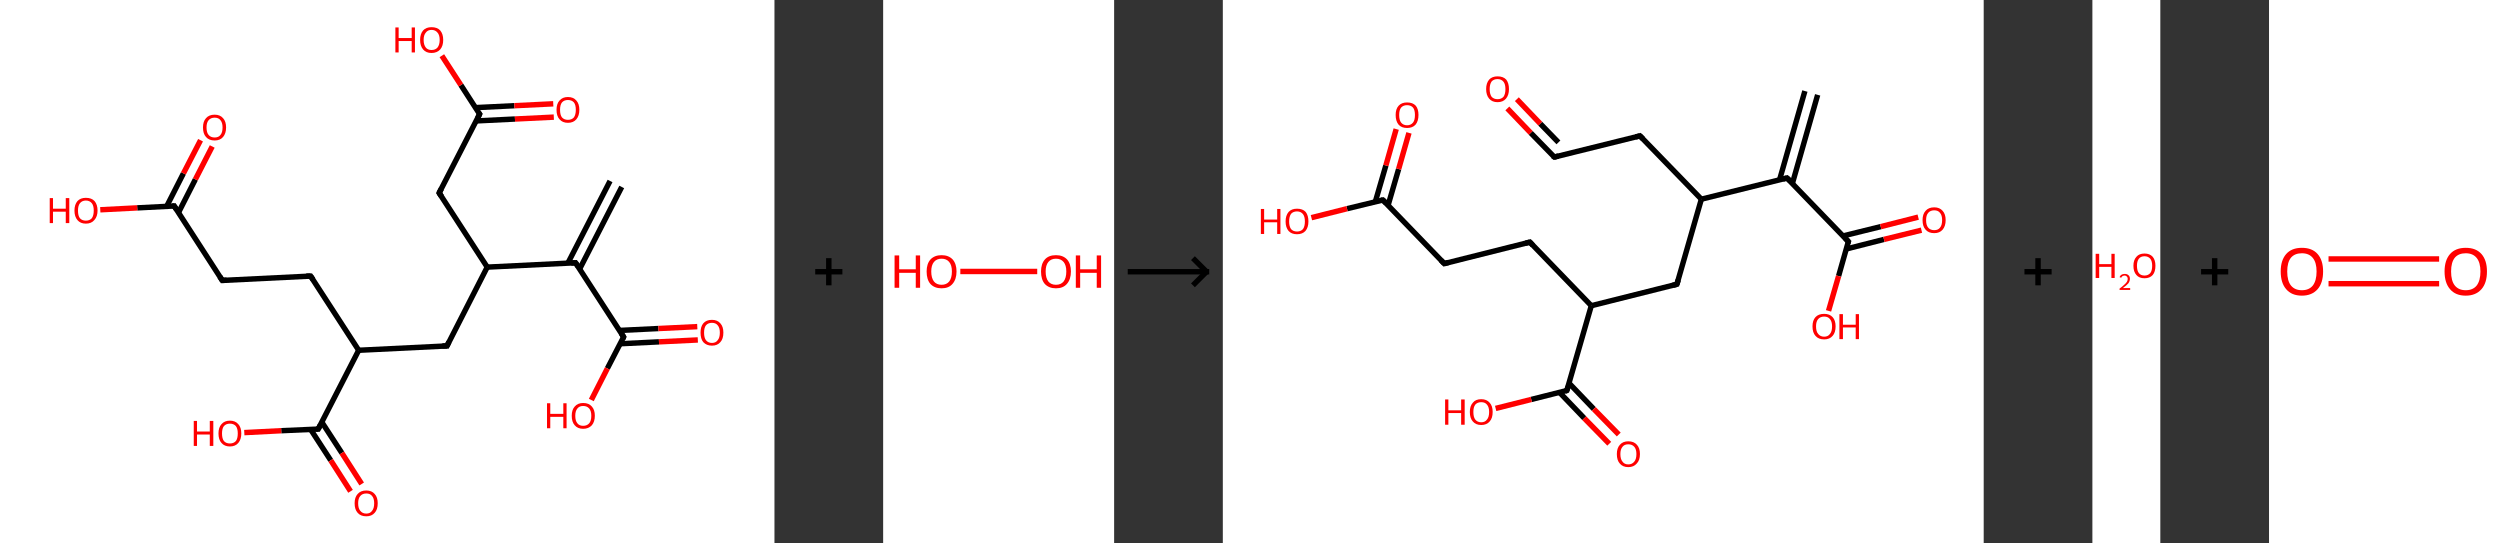 <?xml version='1.0' encoding='ASCII' standalone='yes'?>
<svg xmlns="http://www.w3.org/2000/svg" xmlns:xlink="http://www.w3.org/1999/xlink" version="1.1" width="920.0px" viewBox="0 0 920.0 200.0" height="200.0px">
  <rect x="0" y="0" width="920.0" height="200.0" fill="#333333" stroke="none"/>
  <g>
    <g transform="translate(0, 0) scale(1 1) "><!-- END OF HEADER -->
<rect style="opacity:1.0;fill:#FFFFFF;stroke:none" width="285.0" height="200.0" x="0.0" y="0.0"> </rect>
<path class="bond-0 atom-0 atom-1" d="M 228.8,68.8 L 213.3,99.0" style="fill:none;fill-rule:evenodd;stroke:#000000;stroke-width:2.0px;stroke-linecap:butt;stroke-linejoin:miter;stroke-opacity:1"/>
<path class="bond-0 atom-0 atom-1" d="M 224.5,66.6 L 209.0,96.8" style="fill:none;fill-rule:evenodd;stroke:#000000;stroke-width:2.0px;stroke-linecap:butt;stroke-linejoin:miter;stroke-opacity:1"/>
<path class="bond-1 atom-1 atom-2" d="M 211.8,96.7 L 229.5,124.0" style="fill:none;fill-rule:evenodd;stroke:#000000;stroke-width:2.0px;stroke-linecap:butt;stroke-linejoin:miter;stroke-opacity:1"/>
<path class="bond-2 atom-2 atom-3" d="M 228.2,126.5 L 242.5,125.8" style="fill:none;fill-rule:evenodd;stroke:#000000;stroke-width:2.0px;stroke-linecap:butt;stroke-linejoin:miter;stroke-opacity:1"/>
<path class="bond-2 atom-2 atom-3" d="M 242.5,125.8 L 256.8,125.1" style="fill:none;fill-rule:evenodd;stroke:#FF0000;stroke-width:2.0px;stroke-linecap:butt;stroke-linejoin:miter;stroke-opacity:1"/>
<path class="bond-2 atom-2 atom-3" d="M 227.9,121.6 L 242.3,120.9" style="fill:none;fill-rule:evenodd;stroke:#000000;stroke-width:2.0px;stroke-linecap:butt;stroke-linejoin:miter;stroke-opacity:1"/>
<path class="bond-2 atom-2 atom-3" d="M 242.3,120.9 L 256.6,120.2" style="fill:none;fill-rule:evenodd;stroke:#FF0000;stroke-width:2.0px;stroke-linecap:butt;stroke-linejoin:miter;stroke-opacity:1"/>
<path class="bond-3 atom-2 atom-4" d="M 229.5,124.0 L 223.5,135.6" style="fill:none;fill-rule:evenodd;stroke:#000000;stroke-width:2.0px;stroke-linecap:butt;stroke-linejoin:miter;stroke-opacity:1"/>
<path class="bond-3 atom-2 atom-4" d="M 223.5,135.6 L 217.6,147.2" style="fill:none;fill-rule:evenodd;stroke:#FF0000;stroke-width:2.0px;stroke-linecap:butt;stroke-linejoin:miter;stroke-opacity:1"/>
<path class="bond-4 atom-1 atom-5" d="M 211.8,96.7 L 179.3,98.3" style="fill:none;fill-rule:evenodd;stroke:#000000;stroke-width:2.0px;stroke-linecap:butt;stroke-linejoin:miter;stroke-opacity:1"/>
<path class="bond-5 atom-5 atom-6" d="M 179.3,98.3 L 161.6,71.0" style="fill:none;fill-rule:evenodd;stroke:#000000;stroke-width:2.0px;stroke-linecap:butt;stroke-linejoin:miter;stroke-opacity:1"/>
<path class="bond-6 atom-6 atom-7" d="M 161.6,71.0 L 176.5,42.0" style="fill:none;fill-rule:evenodd;stroke:#000000;stroke-width:2.0px;stroke-linecap:butt;stroke-linejoin:miter;stroke-opacity:1"/>
<path class="bond-7 atom-7 atom-8" d="M 175.2,44.5 L 189.5,43.8" style="fill:none;fill-rule:evenodd;stroke:#000000;stroke-width:2.0px;stroke-linecap:butt;stroke-linejoin:miter;stroke-opacity:1"/>
<path class="bond-7 atom-7 atom-8" d="M 189.5,43.8 L 203.8,43.1" style="fill:none;fill-rule:evenodd;stroke:#FF0000;stroke-width:2.0px;stroke-linecap:butt;stroke-linejoin:miter;stroke-opacity:1"/>
<path class="bond-7 atom-7 atom-8" d="M 175.0,39.6 L 189.3,38.9" style="fill:none;fill-rule:evenodd;stroke:#000000;stroke-width:2.0px;stroke-linecap:butt;stroke-linejoin:miter;stroke-opacity:1"/>
<path class="bond-7 atom-7 atom-8" d="M 189.3,38.9 L 203.6,38.2" style="fill:none;fill-rule:evenodd;stroke:#FF0000;stroke-width:2.0px;stroke-linecap:butt;stroke-linejoin:miter;stroke-opacity:1"/>
<path class="bond-8 atom-7 atom-9" d="M 176.5,42.0 L 169.6,31.3" style="fill:none;fill-rule:evenodd;stroke:#000000;stroke-width:2.0px;stroke-linecap:butt;stroke-linejoin:miter;stroke-opacity:1"/>
<path class="bond-8 atom-7 atom-9" d="M 169.6,31.3 L 162.6,20.5" style="fill:none;fill-rule:evenodd;stroke:#FF0000;stroke-width:2.0px;stroke-linecap:butt;stroke-linejoin:miter;stroke-opacity:1"/>
<path class="bond-9 atom-5 atom-10" d="M 179.3,98.3 L 164.5,127.3" style="fill:none;fill-rule:evenodd;stroke:#000000;stroke-width:2.0px;stroke-linecap:butt;stroke-linejoin:miter;stroke-opacity:1"/>
<path class="bond-10 atom-10 atom-11" d="M 164.5,127.3 L 132.0,128.9" style="fill:none;fill-rule:evenodd;stroke:#000000;stroke-width:2.0px;stroke-linecap:butt;stroke-linejoin:miter;stroke-opacity:1"/>
<path class="bond-11 atom-11 atom-12" d="M 132.0,128.9 L 114.3,101.6" style="fill:none;fill-rule:evenodd;stroke:#000000;stroke-width:2.0px;stroke-linecap:butt;stroke-linejoin:miter;stroke-opacity:1"/>
<path class="bond-12 atom-12 atom-13" d="M 114.3,101.6 L 81.8,103.2" style="fill:none;fill-rule:evenodd;stroke:#000000;stroke-width:2.0px;stroke-linecap:butt;stroke-linejoin:miter;stroke-opacity:1"/>
<path class="bond-13 atom-13 atom-14" d="M 81.8,103.2 L 64.1,75.8" style="fill:none;fill-rule:evenodd;stroke:#000000;stroke-width:2.0px;stroke-linecap:butt;stroke-linejoin:miter;stroke-opacity:1"/>
<path class="bond-14 atom-14 atom-15" d="M 65.7,78.2 L 71.9,66.0" style="fill:none;fill-rule:evenodd;stroke:#000000;stroke-width:2.0px;stroke-linecap:butt;stroke-linejoin:miter;stroke-opacity:1"/>
<path class="bond-14 atom-14 atom-15" d="M 71.9,66.0 L 78.1,53.9" style="fill:none;fill-rule:evenodd;stroke:#FF0000;stroke-width:2.0px;stroke-linecap:butt;stroke-linejoin:miter;stroke-opacity:1"/>
<path class="bond-14 atom-14 atom-15" d="M 61.3,76.0 L 67.5,63.8" style="fill:none;fill-rule:evenodd;stroke:#000000;stroke-width:2.0px;stroke-linecap:butt;stroke-linejoin:miter;stroke-opacity:1"/>
<path class="bond-14 atom-14 atom-15" d="M 67.5,63.8 L 73.8,51.6" style="fill:none;fill-rule:evenodd;stroke:#FF0000;stroke-width:2.0px;stroke-linecap:butt;stroke-linejoin:miter;stroke-opacity:1"/>
<path class="bond-15 atom-14 atom-16" d="M 64.1,75.8 L 50.5,76.5" style="fill:none;fill-rule:evenodd;stroke:#000000;stroke-width:2.0px;stroke-linecap:butt;stroke-linejoin:miter;stroke-opacity:1"/>
<path class="bond-15 atom-14 atom-16" d="M 50.5,76.5 L 36.9,77.2" style="fill:none;fill-rule:evenodd;stroke:#FF0000;stroke-width:2.0px;stroke-linecap:butt;stroke-linejoin:miter;stroke-opacity:1"/>
<path class="bond-16 atom-11 atom-17" d="M 132.0,128.9 L 117.1,157.9" style="fill:none;fill-rule:evenodd;stroke:#000000;stroke-width:2.0px;stroke-linecap:butt;stroke-linejoin:miter;stroke-opacity:1"/>
<path class="bond-17 atom-17 atom-18" d="M 114.3,158.0 L 121.7,169.4" style="fill:none;fill-rule:evenodd;stroke:#000000;stroke-width:2.0px;stroke-linecap:butt;stroke-linejoin:miter;stroke-opacity:1"/>
<path class="bond-17 atom-17 atom-18" d="M 121.7,169.4 L 129.0,180.8" style="fill:none;fill-rule:evenodd;stroke:#FF0000;stroke-width:2.0px;stroke-linecap:butt;stroke-linejoin:miter;stroke-opacity:1"/>
<path class="bond-17 atom-17 atom-18" d="M 118.4,155.3 L 125.8,166.7" style="fill:none;fill-rule:evenodd;stroke:#000000;stroke-width:2.0px;stroke-linecap:butt;stroke-linejoin:miter;stroke-opacity:1"/>
<path class="bond-17 atom-17 atom-18" d="M 125.8,166.7 L 133.1,178.1" style="fill:none;fill-rule:evenodd;stroke:#FF0000;stroke-width:2.0px;stroke-linecap:butt;stroke-linejoin:miter;stroke-opacity:1"/>
<path class="bond-18 atom-17 atom-19" d="M 117.1,157.9 L 103.5,158.5" style="fill:none;fill-rule:evenodd;stroke:#000000;stroke-width:2.0px;stroke-linecap:butt;stroke-linejoin:miter;stroke-opacity:1"/>
<path class="bond-18 atom-17 atom-19" d="M 103.5,158.5 L 89.9,159.2" style="fill:none;fill-rule:evenodd;stroke:#FF0000;stroke-width:2.0px;stroke-linecap:butt;stroke-linejoin:miter;stroke-opacity:1"/>
<path d="M 212.7,98.0 L 211.8,96.7 L 210.2,96.8" style="fill:none;stroke:#000000;stroke-width:2.0px;stroke-linecap:butt;stroke-linejoin:miter;stroke-opacity:1;"/>
<path d="M 228.6,122.6 L 229.5,124.0 L 229.2,124.6" style="fill:none;stroke:#000000;stroke-width:2.0px;stroke-linecap:butt;stroke-linejoin:miter;stroke-opacity:1;"/>
<path d="M 162.5,72.3 L 161.6,71.0 L 162.4,69.5" style="fill:none;stroke:#000000;stroke-width:2.0px;stroke-linecap:butt;stroke-linejoin:miter;stroke-opacity:1;"/>
<path d="M 175.8,43.4 L 176.5,42.0 L 176.1,41.5" style="fill:none;stroke:#000000;stroke-width:2.0px;stroke-linecap:butt;stroke-linejoin:miter;stroke-opacity:1;"/>
<path d="M 165.2,125.8 L 164.5,127.3 L 162.8,127.3" style="fill:none;stroke:#000000;stroke-width:2.0px;stroke-linecap:butt;stroke-linejoin:miter;stroke-opacity:1;"/>
<path d="M 115.2,102.9 L 114.3,101.6 L 112.7,101.6" style="fill:none;stroke:#000000;stroke-width:2.0px;stroke-linecap:butt;stroke-linejoin:miter;stroke-opacity:1;"/>
<path d="M 83.4,103.1 L 81.8,103.2 L 80.9,101.8" style="fill:none;stroke:#000000;stroke-width:2.0px;stroke-linecap:butt;stroke-linejoin:miter;stroke-opacity:1;"/>
<path d="M 65.0,77.2 L 64.1,75.8 L 63.4,75.9" style="fill:none;stroke:#000000;stroke-width:2.0px;stroke-linecap:butt;stroke-linejoin:miter;stroke-opacity:1;"/>
<path d="M 117.9,156.4 L 117.1,157.9 L 116.4,157.9" style="fill:none;stroke:#000000;stroke-width:2.0px;stroke-linecap:butt;stroke-linejoin:miter;stroke-opacity:1;"/>
<path class="atom-3" d="M 257.8 122.4 Q 257.8 120.2, 258.8 119.0 Q 259.9 117.7, 262.0 117.7 Q 264.0 117.7, 265.1 119.0 Q 266.2 120.2, 266.2 122.4 Q 266.2 124.7, 265.1 125.9 Q 264.0 127.2, 262.0 127.2 Q 260.0 127.2, 258.8 125.9 Q 257.8 124.7, 257.8 122.4 M 262.0 126.2 Q 263.4 126.2, 264.1 125.2 Q 264.9 124.3, 264.9 122.4 Q 264.9 120.6, 264.1 119.7 Q 263.4 118.8, 262.0 118.8 Q 260.6 118.8, 259.8 119.7 Q 259.1 120.6, 259.1 122.4 Q 259.1 124.3, 259.8 125.2 Q 260.6 126.2, 262.0 126.2 " fill="#FF0000"/>
<path class="atom-4" d="M 201.3 148.4 L 202.5 148.4 L 202.5 152.3 L 207.3 152.3 L 207.3 148.4 L 208.5 148.4 L 208.5 157.6 L 207.3 157.6 L 207.3 153.4 L 202.5 153.4 L 202.5 157.6 L 201.3 157.6 L 201.3 148.4 " fill="#FF0000"/>
<path class="atom-4" d="M 210.4 153.0 Q 210.4 150.8, 211.5 149.6 Q 212.6 148.3, 214.6 148.3 Q 216.7 148.3, 217.8 149.6 Q 218.9 150.8, 218.9 153.0 Q 218.9 155.2, 217.8 156.5 Q 216.6 157.8, 214.6 157.8 Q 212.6 157.8, 211.5 156.5 Q 210.4 155.3, 210.4 153.0 M 214.6 156.7 Q 216.0 156.7, 216.8 155.8 Q 217.6 154.9, 217.6 153.0 Q 217.6 151.2, 216.8 150.3 Q 216.0 149.4, 214.6 149.4 Q 213.2 149.4, 212.5 150.3 Q 211.7 151.2, 211.7 153.0 Q 211.7 154.9, 212.5 155.8 Q 213.2 156.7, 214.6 156.7 " fill="#FF0000"/>
<path class="atom-8" d="M 204.8 40.4 Q 204.8 38.2, 205.9 37.0 Q 207.0 35.7, 209.0 35.7 Q 211.0 35.7, 212.1 37.0 Q 213.2 38.2, 213.2 40.4 Q 213.2 42.6, 212.1 43.9 Q 211.0 45.2, 209.0 45.2 Q 207.0 45.2, 205.9 43.9 Q 204.8 42.7, 204.8 40.4 M 209.0 44.1 Q 210.4 44.1, 211.2 43.2 Q 211.9 42.2, 211.9 40.4 Q 211.9 38.6, 211.2 37.7 Q 210.4 36.8, 209.0 36.8 Q 207.6 36.8, 206.8 37.7 Q 206.1 38.6, 206.1 40.4 Q 206.1 42.3, 206.8 43.2 Q 207.6 44.1, 209.0 44.1 " fill="#FF0000"/>
<path class="atom-9" d="M 145.5 10.1 L 146.7 10.1 L 146.7 14.0 L 151.5 14.0 L 151.5 10.1 L 152.7 10.1 L 152.7 19.3 L 151.5 19.3 L 151.5 15.1 L 146.7 15.1 L 146.7 19.3 L 145.5 19.3 L 145.5 10.1 " fill="#FF0000"/>
<path class="atom-9" d="M 154.6 14.7 Q 154.6 12.5, 155.7 11.2 Q 156.8 10.0, 158.8 10.0 Q 160.9 10.0, 162.0 11.2 Q 163.1 12.5, 163.1 14.7 Q 163.1 16.9, 162.0 18.2 Q 160.8 19.5, 158.8 19.5 Q 156.8 19.5, 155.7 18.2 Q 154.6 16.9, 154.6 14.7 M 158.8 18.4 Q 160.2 18.4, 161.0 17.5 Q 161.8 16.5, 161.8 14.7 Q 161.8 12.9, 161.0 12.0 Q 160.2 11.0, 158.8 11.0 Q 157.4 11.0, 156.7 12.0 Q 155.9 12.9, 155.9 14.7 Q 155.9 16.5, 156.7 17.5 Q 157.4 18.4, 158.8 18.4 " fill="#FF0000"/>
<path class="atom-15" d="M 74.7 46.9 Q 74.7 44.7, 75.8 43.5 Q 76.9 42.2, 79.0 42.2 Q 81.0 42.2, 82.1 43.5 Q 83.2 44.7, 83.2 46.9 Q 83.2 49.1, 82.1 50.4 Q 81.0 51.7, 79.0 51.7 Q 76.9 51.7, 75.8 50.4 Q 74.7 49.2, 74.7 46.9 M 79.0 50.6 Q 80.4 50.6, 81.1 49.7 Q 81.9 48.8, 81.9 46.9 Q 81.9 45.1, 81.1 44.2 Q 80.4 43.3, 79.0 43.3 Q 77.6 43.3, 76.8 44.2 Q 76.0 45.1, 76.0 46.9 Q 76.0 48.8, 76.8 49.7 Q 77.6 50.6, 79.0 50.6 " fill="#FF0000"/>
<path class="atom-16" d="M 18.3 72.9 L 19.5 72.9 L 19.5 76.8 L 24.2 76.8 L 24.2 72.9 L 25.5 72.9 L 25.5 82.1 L 24.2 82.1 L 24.2 77.9 L 19.5 77.9 L 19.5 82.1 L 18.3 82.1 L 18.3 72.9 " fill="#FF0000"/>
<path class="atom-16" d="M 27.4 77.5 Q 27.4 75.3, 28.5 74.0 Q 29.6 72.8, 31.6 72.8 Q 33.7 72.8, 34.8 74.0 Q 35.9 75.3, 35.9 77.5 Q 35.9 79.7, 34.7 81.0 Q 33.6 82.3, 31.6 82.3 Q 29.6 82.3, 28.5 81.0 Q 27.4 79.7, 27.4 77.5 M 31.6 81.2 Q 33.0 81.2, 33.8 80.3 Q 34.5 79.3, 34.5 77.5 Q 34.5 75.7, 33.8 74.8 Q 33.0 73.8, 31.6 73.8 Q 30.2 73.8, 29.4 74.8 Q 28.7 75.7, 28.7 77.5 Q 28.7 79.4, 29.4 80.3 Q 30.2 81.2, 31.6 81.2 " fill="#FF0000"/>
<path class="atom-18" d="M 130.5 185.2 Q 130.5 183.0, 131.6 181.8 Q 132.7 180.5, 134.8 180.5 Q 136.8 180.5, 137.9 181.8 Q 139.0 183.0, 139.0 185.2 Q 139.0 187.5, 137.9 188.7 Q 136.8 190.0, 134.8 190.0 Q 132.7 190.0, 131.6 188.7 Q 130.5 187.5, 130.5 185.2 M 134.8 189.0 Q 136.2 189.0, 136.9 188.0 Q 137.7 187.1, 137.7 185.2 Q 137.7 183.4, 136.9 182.5 Q 136.2 181.6, 134.8 181.6 Q 133.4 181.6, 132.6 182.5 Q 131.8 183.4, 131.8 185.2 Q 131.8 187.1, 132.6 188.0 Q 133.4 189.0, 134.8 189.0 " fill="#FF0000"/>
<path class="atom-19" d="M 71.3 154.9 L 72.5 154.9 L 72.5 158.8 L 77.2 158.8 L 77.2 154.9 L 78.5 154.9 L 78.5 164.1 L 77.2 164.1 L 77.2 159.9 L 72.5 159.9 L 72.5 164.1 L 71.3 164.1 L 71.3 154.9 " fill="#FF0000"/>
<path class="atom-19" d="M 80.4 159.5 Q 80.4 157.3, 81.5 156.1 Q 82.6 154.8, 84.6 154.8 Q 86.6 154.8, 87.7 156.1 Q 88.8 157.3, 88.8 159.5 Q 88.8 161.7, 87.7 163.0 Q 86.6 164.3, 84.6 164.3 Q 82.6 164.3, 81.5 163.0 Q 80.4 161.8, 80.4 159.5 M 84.6 163.2 Q 86.0 163.2, 86.8 162.3 Q 87.5 161.4, 87.5 159.5 Q 87.5 157.7, 86.8 156.8 Q 86.0 155.9, 84.6 155.9 Q 83.2 155.9, 82.4 156.8 Q 81.7 157.7, 81.7 159.5 Q 81.7 161.4, 82.4 162.3 Q 83.2 163.2, 84.6 163.2 " fill="#FF0000"/>
</g>
    <g transform="translate(285.0, 0) scale(1 1) "><line x1="15" y1="100" x2="25" y2="100" style="stroke:rgb(0,0,0);stroke-width:2"/>
  <line x1="20" y1="95" x2="20" y2="105" style="stroke:rgb(0,0,0);stroke-width:2"/>
</g>
    <g transform="translate(325.0, 0) scale(1 1) "><!-- END OF HEADER -->
<rect style="opacity:1.0;fill:#FFFFFF;stroke:none" width="85.0" height="200.0" x="0.0" y="0.0"> </rect>
<path class="bond-0 atom-0 atom-1" d="M 28.4,99.9 L 56.7,99.9" style="fill:none;fill-rule:evenodd;stroke:#FF0000;stroke-width:2.0px;stroke-linecap:butt;stroke-linejoin:miter;stroke-opacity:1"/>
<path class="atom-0" d="M 4.2 94.0 L 5.9 94.0 L 5.9 99.1 L 12.0 99.1 L 12.0 94.0 L 13.6 94.0 L 13.6 105.9 L 12.0 105.9 L 12.0 100.4 L 5.9 100.4 L 5.9 105.9 L 4.2 105.9 L 4.2 94.0 " fill="#FF0000"/>
<path class="atom-0" d="M 16.0 99.9 Q 16.0 97.1, 17.4 95.5 Q 18.9 93.9, 21.5 93.9 Q 24.1 93.9, 25.6 95.5 Q 27.0 97.1, 27.0 99.9 Q 27.0 102.8, 25.5 104.5 Q 24.1 106.1, 21.5 106.1 Q 18.9 106.1, 17.4 104.5 Q 16.0 102.9, 16.0 99.9 M 21.5 104.8 Q 23.3 104.8, 24.3 103.6 Q 25.3 102.3, 25.3 99.9 Q 25.3 97.6, 24.3 96.4 Q 23.3 95.2, 21.5 95.2 Q 19.7 95.2, 18.7 96.4 Q 17.7 97.6, 17.7 99.9 Q 17.7 102.3, 18.7 103.6 Q 19.7 104.8, 21.5 104.8 " fill="#FF0000"/>
<path class="atom-1" d="M 58.1 99.9 Q 58.1 97.1, 59.5 95.5 Q 60.9 93.9, 63.6 93.9 Q 66.2 93.9, 67.7 95.5 Q 69.1 97.1, 69.1 99.9 Q 69.1 102.8, 67.6 104.5 Q 66.2 106.1, 63.6 106.1 Q 61.0 106.1, 59.5 104.5 Q 58.1 102.9, 58.1 99.9 M 63.6 104.8 Q 65.4 104.8, 66.4 103.6 Q 67.4 102.3, 67.4 99.9 Q 67.4 97.6, 66.4 96.4 Q 65.4 95.2, 63.6 95.2 Q 61.8 95.2, 60.8 96.4 Q 59.8 97.6, 59.8 99.9 Q 59.8 102.3, 60.8 103.6 Q 61.8 104.8, 63.6 104.8 " fill="#FF0000"/>
<path class="atom-1" d="M 70.9 94.0 L 72.5 94.0 L 72.5 99.1 L 78.6 99.1 L 78.6 94.0 L 80.2 94.0 L 80.2 105.9 L 78.6 105.9 L 78.6 100.4 L 72.5 100.4 L 72.5 105.9 L 70.9 105.9 L 70.9 94.0 " fill="#FF0000"/>
</g>
    <g transform="translate(410.0, 0) scale(1 1) "><line x1="5" y1="100" x2="35" y2="100" style="stroke:rgb(0,0,0);stroke-width:2"/>
  <line x1="34" y1="100" x2="29" y2="95" style="stroke:rgb(0,0,0);stroke-width:2"/>
  <line x1="34" y1="100" x2="29" y2="105" style="stroke:rgb(0,0,0);stroke-width:2"/>
</g>
    <g transform="translate(450.0, 0) scale(1 1) "><!-- END OF HEADER -->
<rect style="opacity:1.0;fill:#FFFFFF;stroke:none" width="280.0" height="200.0" x="0.0" y="0.0"> </rect>
<path class="bond-0 atom-0 atom-1" d="M 218.9,34.9 L 209.6,67.5" style="fill:none;fill-rule:evenodd;stroke:#000000;stroke-width:2.0px;stroke-linecap:butt;stroke-linejoin:miter;stroke-opacity:1"/>
<path class="bond-0 atom-0 atom-1" d="M 214.2,33.5 L 204.9,66.1" style="fill:none;fill-rule:evenodd;stroke:#000000;stroke-width:2.0px;stroke-linecap:butt;stroke-linejoin:miter;stroke-opacity:1"/>
<path class="bond-1 atom-1 atom-2" d="M 207.6,65.5 L 230.2,88.9" style="fill:none;fill-rule:evenodd;stroke:#000000;stroke-width:2.0px;stroke-linecap:butt;stroke-linejoin:miter;stroke-opacity:1"/>
<path class="bond-2 atom-2 atom-3" d="M 229.5,91.6 L 243.3,88.1" style="fill:none;fill-rule:evenodd;stroke:#000000;stroke-width:2.0px;stroke-linecap:butt;stroke-linejoin:miter;stroke-opacity:1"/>
<path class="bond-2 atom-2 atom-3" d="M 243.3,88.1 L 257.1,84.7" style="fill:none;fill-rule:evenodd;stroke:#FF0000;stroke-width:2.0px;stroke-linecap:butt;stroke-linejoin:miter;stroke-opacity:1"/>
<path class="bond-2 atom-2 atom-3" d="M 228.3,86.8 L 242.1,83.4" style="fill:none;fill-rule:evenodd;stroke:#000000;stroke-width:2.0px;stroke-linecap:butt;stroke-linejoin:miter;stroke-opacity:1"/>
<path class="bond-2 atom-2 atom-3" d="M 242.1,83.4 L 255.9,79.9" style="fill:none;fill-rule:evenodd;stroke:#FF0000;stroke-width:2.0px;stroke-linecap:butt;stroke-linejoin:miter;stroke-opacity:1"/>
<path class="bond-3 atom-2 atom-4" d="M 230.2,88.9 L 226.6,101.6" style="fill:none;fill-rule:evenodd;stroke:#000000;stroke-width:2.0px;stroke-linecap:butt;stroke-linejoin:miter;stroke-opacity:1"/>
<path class="bond-3 atom-2 atom-4" d="M 226.6,101.6 L 222.9,114.4" style="fill:none;fill-rule:evenodd;stroke:#FF0000;stroke-width:2.0px;stroke-linecap:butt;stroke-linejoin:miter;stroke-opacity:1"/>
<path class="bond-4 atom-1 atom-5" d="M 207.6,65.5 L 176.1,73.3" style="fill:none;fill-rule:evenodd;stroke:#000000;stroke-width:2.0px;stroke-linecap:butt;stroke-linejoin:miter;stroke-opacity:1"/>
<path class="bond-5 atom-5 atom-6" d="M 176.1,73.3 L 153.5,50.0" style="fill:none;fill-rule:evenodd;stroke:#000000;stroke-width:2.0px;stroke-linecap:butt;stroke-linejoin:miter;stroke-opacity:1"/>
<path class="bond-6 atom-6 atom-7" d="M 153.5,50.0 L 122.0,57.8" style="fill:none;fill-rule:evenodd;stroke:#000000;stroke-width:2.0px;stroke-linecap:butt;stroke-linejoin:miter;stroke-opacity:1"/>
<path class="bond-7 atom-7 atom-8" d="M 122.0,57.8 L 113.3,48.9" style="fill:none;fill-rule:evenodd;stroke:#000000;stroke-width:2.0px;stroke-linecap:butt;stroke-linejoin:miter;stroke-opacity:1"/>
<path class="bond-7 atom-7 atom-8" d="M 113.3,48.9 L 104.7,39.9" style="fill:none;fill-rule:evenodd;stroke:#FF0000;stroke-width:2.0px;stroke-linecap:butt;stroke-linejoin:miter;stroke-opacity:1"/>
<path class="bond-7 atom-7 atom-8" d="M 123.5,52.4 L 116.8,45.5" style="fill:none;fill-rule:evenodd;stroke:#000000;stroke-width:2.0px;stroke-linecap:butt;stroke-linejoin:miter;stroke-opacity:1"/>
<path class="bond-7 atom-7 atom-8" d="M 116.8,45.5 L 108.2,36.5" style="fill:none;fill-rule:evenodd;stroke:#FF0000;stroke-width:2.0px;stroke-linecap:butt;stroke-linejoin:miter;stroke-opacity:1"/>
<path class="bond-8 atom-5 atom-9" d="M 176.1,73.3 L 167.1,104.6" style="fill:none;fill-rule:evenodd;stroke:#000000;stroke-width:2.0px;stroke-linecap:butt;stroke-linejoin:miter;stroke-opacity:1"/>
<path class="bond-9 atom-9 atom-10" d="M 167.1,104.6 L 135.6,112.5" style="fill:none;fill-rule:evenodd;stroke:#000000;stroke-width:2.0px;stroke-linecap:butt;stroke-linejoin:miter;stroke-opacity:1"/>
<path class="bond-10 atom-10 atom-11" d="M 135.6,112.5 L 113.0,89.1" style="fill:none;fill-rule:evenodd;stroke:#000000;stroke-width:2.0px;stroke-linecap:butt;stroke-linejoin:miter;stroke-opacity:1"/>
<path class="bond-11 atom-11 atom-12" d="M 113.0,89.1 L 81.5,97.0" style="fill:none;fill-rule:evenodd;stroke:#000000;stroke-width:2.0px;stroke-linecap:butt;stroke-linejoin:miter;stroke-opacity:1"/>
<path class="bond-12 atom-12 atom-13" d="M 81.5,97.0 L 58.9,73.6" style="fill:none;fill-rule:evenodd;stroke:#000000;stroke-width:2.0px;stroke-linecap:butt;stroke-linejoin:miter;stroke-opacity:1"/>
<path class="bond-13 atom-13 atom-14" d="M 60.8,75.6 L 64.7,62.2" style="fill:none;fill-rule:evenodd;stroke:#000000;stroke-width:2.0px;stroke-linecap:butt;stroke-linejoin:miter;stroke-opacity:1"/>
<path class="bond-13 atom-13 atom-14" d="M 64.7,62.2 L 68.5,48.9" style="fill:none;fill-rule:evenodd;stroke:#FF0000;stroke-width:2.0px;stroke-linecap:butt;stroke-linejoin:miter;stroke-opacity:1"/>
<path class="bond-13 atom-13 atom-14" d="M 56.1,74.3 L 60.0,60.9" style="fill:none;fill-rule:evenodd;stroke:#000000;stroke-width:2.0px;stroke-linecap:butt;stroke-linejoin:miter;stroke-opacity:1"/>
<path class="bond-13 atom-13 atom-14" d="M 60.0,60.9 L 63.8,47.5" style="fill:none;fill-rule:evenodd;stroke:#FF0000;stroke-width:2.0px;stroke-linecap:butt;stroke-linejoin:miter;stroke-opacity:1"/>
<path class="bond-14 atom-13 atom-15" d="M 58.9,73.6 L 45.7,76.8" style="fill:none;fill-rule:evenodd;stroke:#000000;stroke-width:2.0px;stroke-linecap:butt;stroke-linejoin:miter;stroke-opacity:1"/>
<path class="bond-14 atom-13 atom-15" d="M 45.7,76.8 L 32.6,80.1" style="fill:none;fill-rule:evenodd;stroke:#FF0000;stroke-width:2.0px;stroke-linecap:butt;stroke-linejoin:miter;stroke-opacity:1"/>
<path class="bond-15 atom-10 atom-16" d="M 135.6,112.5 L 126.6,143.7" style="fill:none;fill-rule:evenodd;stroke:#000000;stroke-width:2.0px;stroke-linecap:butt;stroke-linejoin:miter;stroke-opacity:1"/>
<path class="bond-16 atom-16 atom-17" d="M 123.9,144.4 L 133.0,153.9" style="fill:none;fill-rule:evenodd;stroke:#000000;stroke-width:2.0px;stroke-linecap:butt;stroke-linejoin:miter;stroke-opacity:1"/>
<path class="bond-16 atom-16 atom-17" d="M 133.0,153.9 L 142.2,163.3" style="fill:none;fill-rule:evenodd;stroke:#FF0000;stroke-width:2.0px;stroke-linecap:butt;stroke-linejoin:miter;stroke-opacity:1"/>
<path class="bond-16 atom-16 atom-17" d="M 127.4,141.0 L 136.5,150.5" style="fill:none;fill-rule:evenodd;stroke:#000000;stroke-width:2.0px;stroke-linecap:butt;stroke-linejoin:miter;stroke-opacity:1"/>
<path class="bond-16 atom-16 atom-17" d="M 136.5,150.5 L 145.7,159.9" style="fill:none;fill-rule:evenodd;stroke:#FF0000;stroke-width:2.0px;stroke-linecap:butt;stroke-linejoin:miter;stroke-opacity:1"/>
<path class="bond-17 atom-16 atom-18" d="M 126.6,143.7 L 113.5,147.0" style="fill:none;fill-rule:evenodd;stroke:#000000;stroke-width:2.0px;stroke-linecap:butt;stroke-linejoin:miter;stroke-opacity:1"/>
<path class="bond-17 atom-16 atom-18" d="M 113.5,147.0 L 100.4,150.3" style="fill:none;fill-rule:evenodd;stroke:#FF0000;stroke-width:2.0px;stroke-linecap:butt;stroke-linejoin:miter;stroke-opacity:1"/>
<path d="M 208.8,66.6 L 207.6,65.5 L 206.1,65.9" style="fill:none;stroke:#000000;stroke-width:2.0px;stroke-linecap:butt;stroke-linejoin:miter;stroke-opacity:1;"/>
<path d="M 229.1,87.7 L 230.2,88.9 L 230.0,89.5" style="fill:none;stroke:#000000;stroke-width:2.0px;stroke-linecap:butt;stroke-linejoin:miter;stroke-opacity:1;"/>
<path d="M 154.6,51.1 L 153.5,50.0 L 151.9,50.4" style="fill:none;stroke:#000000;stroke-width:2.0px;stroke-linecap:butt;stroke-linejoin:miter;stroke-opacity:1;"/>
<path d="M 123.5,57.4 L 122.0,57.8 L 121.5,57.4" style="fill:none;stroke:#000000;stroke-width:2.0px;stroke-linecap:butt;stroke-linejoin:miter;stroke-opacity:1;"/>
<path d="M 167.6,103.0 L 167.1,104.6 L 165.6,105.0" style="fill:none;stroke:#000000;stroke-width:2.0px;stroke-linecap:butt;stroke-linejoin:miter;stroke-opacity:1;"/>
<path d="M 114.1,90.3 L 113.0,89.1 L 111.4,89.5" style="fill:none;stroke:#000000;stroke-width:2.0px;stroke-linecap:butt;stroke-linejoin:miter;stroke-opacity:1;"/>
<path d="M 83.0,96.6 L 81.5,97.0 L 80.3,95.8" style="fill:none;stroke:#000000;stroke-width:2.0px;stroke-linecap:butt;stroke-linejoin:miter;stroke-opacity:1;"/>
<path d="M 60.0,74.7 L 58.9,73.6 L 58.2,73.7" style="fill:none;stroke:#000000;stroke-width:2.0px;stroke-linecap:butt;stroke-linejoin:miter;stroke-opacity:1;"/>
<path d="M 127.1,142.2 L 126.6,143.7 L 126.0,143.9" style="fill:none;stroke:#000000;stroke-width:2.0px;stroke-linecap:butt;stroke-linejoin:miter;stroke-opacity:1;"/>
<path class="atom-3" d="M 257.5 81.0 Q 257.5 78.8, 258.6 77.6 Q 259.7 76.3, 261.8 76.3 Q 263.8 76.3, 264.9 77.6 Q 266.0 78.8, 266.0 81.0 Q 266.0 83.2, 264.9 84.5 Q 263.8 85.8, 261.8 85.8 Q 259.7 85.8, 258.6 84.5 Q 257.5 83.3, 257.5 81.0 M 261.8 84.7 Q 263.2 84.7, 263.9 83.8 Q 264.7 82.9, 264.7 81.0 Q 264.7 79.2, 263.9 78.3 Q 263.2 77.4, 261.8 77.4 Q 260.4 77.4, 259.6 78.3 Q 258.8 79.2, 258.8 81.0 Q 258.8 82.9, 259.6 83.8 Q 260.4 84.7, 261.8 84.7 " fill="#FF0000"/>
<path class="atom-4" d="M 217.0 120.1 Q 217.0 117.9, 218.1 116.7 Q 219.2 115.5, 221.3 115.5 Q 223.3 115.5, 224.4 116.7 Q 225.5 117.9, 225.5 120.1 Q 225.5 122.4, 224.4 123.6 Q 223.3 124.9, 221.3 124.9 Q 219.2 124.9, 218.1 123.6 Q 217.0 122.4, 217.0 120.1 M 221.3 123.9 Q 222.7 123.9, 223.4 122.9 Q 224.2 122.0, 224.2 120.1 Q 224.2 118.3, 223.4 117.4 Q 222.7 116.5, 221.3 116.5 Q 219.9 116.5, 219.1 117.4 Q 218.3 118.3, 218.3 120.1 Q 218.3 122.0, 219.1 122.9 Q 219.9 123.9, 221.3 123.9 " fill="#FF0000"/>
<path class="atom-4" d="M 226.9 115.6 L 228.2 115.6 L 228.2 119.5 L 232.9 119.5 L 232.9 115.6 L 234.1 115.6 L 234.1 124.8 L 232.9 124.8 L 232.9 120.5 L 228.2 120.5 L 228.2 124.8 L 226.9 124.8 L 226.9 115.6 " fill="#FF0000"/>
<path class="atom-8" d="M 96.9 32.8 Q 96.9 30.6, 98.0 29.3 Q 99.1 28.1, 101.1 28.1 Q 103.2 28.1, 104.3 29.3 Q 105.3 30.6, 105.3 32.8 Q 105.3 35.0, 104.2 36.3 Q 103.1 37.6, 101.1 37.6 Q 99.1 37.6, 98.0 36.3 Q 96.9 35.0, 96.9 32.8 M 101.1 36.5 Q 102.5 36.5, 103.3 35.6 Q 104.0 34.6, 104.0 32.8 Q 104.0 31.0, 103.3 30.1 Q 102.5 29.1, 101.1 29.1 Q 99.7 29.1, 98.9 30.0 Q 98.2 31.0, 98.2 32.8 Q 98.2 34.6, 98.9 35.6 Q 99.7 36.5, 101.1 36.5 " fill="#FF0000"/>
<path class="atom-14" d="M 63.6 42.3 Q 63.6 40.1, 64.7 38.9 Q 65.8 37.7, 67.8 37.7 Q 69.9 37.7, 71.0 38.9 Q 72.0 40.1, 72.0 42.3 Q 72.0 44.6, 70.9 45.9 Q 69.8 47.1, 67.8 47.1 Q 65.8 47.1, 64.7 45.9 Q 63.6 44.6, 63.6 42.3 M 67.8 46.1 Q 69.2 46.1, 70.0 45.1 Q 70.7 44.2, 70.7 42.3 Q 70.7 40.5, 70.0 39.6 Q 69.2 38.7, 67.8 38.7 Q 66.4 38.7, 65.6 39.6 Q 64.9 40.5, 64.9 42.3 Q 64.9 44.2, 65.6 45.1 Q 66.4 46.1, 67.8 46.1 " fill="#FF0000"/>
<path class="atom-15" d="M 14.0 76.9 L 15.2 76.9 L 15.2 80.8 L 20.0 80.8 L 20.0 76.9 L 21.2 76.9 L 21.2 86.1 L 20.0 86.1 L 20.0 81.8 L 15.2 81.8 L 15.2 86.1 L 14.0 86.1 L 14.0 76.9 " fill="#FF0000"/>
<path class="atom-15" d="M 23.1 81.5 Q 23.1 79.3, 24.2 78.0 Q 25.3 76.8, 27.3 76.8 Q 29.4 76.8, 30.5 78.0 Q 31.5 79.3, 31.5 81.5 Q 31.5 83.7, 30.4 85.0 Q 29.3 86.2, 27.3 86.2 Q 25.3 86.2, 24.2 85.0 Q 23.1 83.7, 23.1 81.5 M 27.3 85.2 Q 28.7 85.2, 29.5 84.3 Q 30.2 83.3, 30.2 81.5 Q 30.2 79.7, 29.5 78.8 Q 28.7 77.8, 27.3 77.8 Q 25.9 77.8, 25.1 78.7 Q 24.4 79.7, 24.4 81.5 Q 24.4 83.3, 25.1 84.3 Q 25.9 85.2, 27.3 85.2 " fill="#FF0000"/>
<path class="atom-17" d="M 145.0 167.1 Q 145.0 164.9, 146.1 163.7 Q 147.2 162.4, 149.2 162.4 Q 151.3 162.4, 152.4 163.7 Q 153.5 164.9, 153.5 167.1 Q 153.5 169.4, 152.3 170.6 Q 151.2 171.9, 149.2 171.9 Q 147.2 171.9, 146.1 170.6 Q 145.0 169.4, 145.0 167.1 M 149.2 170.9 Q 150.6 170.9, 151.4 169.9 Q 152.2 169.0, 152.2 167.1 Q 152.2 165.3, 151.4 164.4 Q 150.6 163.5, 149.2 163.5 Q 147.8 163.5, 147.1 164.4 Q 146.3 165.3, 146.3 167.1 Q 146.3 169.0, 147.1 169.9 Q 147.8 170.9, 149.2 170.9 " fill="#FF0000"/>
<path class="atom-18" d="M 81.8 147.0 L 83.0 147.0 L 83.0 151.0 L 87.7 151.0 L 87.7 147.0 L 89.0 147.0 L 89.0 156.3 L 87.7 156.3 L 87.7 152.0 L 83.0 152.0 L 83.0 156.3 L 81.8 156.3 L 81.8 147.0 " fill="#FF0000"/>
<path class="atom-18" d="M 90.9 151.6 Q 90.9 149.4, 92.0 148.2 Q 93.0 146.9, 95.1 146.9 Q 97.1 146.9, 98.2 148.2 Q 99.3 149.4, 99.3 151.6 Q 99.3 153.9, 98.2 155.1 Q 97.1 156.4, 95.1 156.4 Q 93.1 156.4, 92.0 155.1 Q 90.9 153.9, 90.9 151.6 M 95.1 155.4 Q 96.5 155.4, 97.2 154.4 Q 98.0 153.5, 98.0 151.6 Q 98.0 149.8, 97.2 148.9 Q 96.5 148.0, 95.1 148.0 Q 93.7 148.0, 92.9 148.9 Q 92.2 149.8, 92.2 151.6 Q 92.2 153.5, 92.9 154.4 Q 93.7 155.4, 95.1 155.4 " fill="#FF0000"/>
</g>
    <g transform="translate(730.0, 0) scale(1 1) "><line x1="15" y1="100" x2="25" y2="100" style="stroke:rgb(0,0,0);stroke-width:2"/>
  <line x1="20" y1="95" x2="20" y2="105" style="stroke:rgb(0,0,0);stroke-width:2"/>
</g>
    <g transform="translate(770.0, 0) scale(1 1) "><!-- END OF HEADER -->
<rect style="opacity:1.0;fill:#FFFFFF;stroke:none" width="25.0" height="200.0" x="0.0" y="0.0"> </rect>
<path class="atom-0" d="M 1.2 93.4 L 2.5 93.4 L 2.5 97.2 L 7.0 97.2 L 7.0 93.4 L 8.2 93.4 L 8.2 102.3 L 7.0 102.3 L 7.0 98.2 L 2.5 98.2 L 2.5 102.3 L 1.2 102.3 L 1.2 93.4 " fill="#FF0000"/>
<path class="atom-0" d="M 10.0 102.0 Q 10.2 101.4, 10.7 101.1 Q 11.2 100.8, 11.9 100.8 Q 12.8 100.8, 13.3 101.3 Q 13.8 101.7, 13.8 102.6 Q 13.8 103.5, 13.2 104.3 Q 12.5 105.1, 11.2 106.0 L 13.9 106.0 L 13.9 106.7 L 10.0 106.7 L 10.0 106.2 Q 11.1 105.4, 11.7 104.8 Q 12.4 104.2, 12.7 103.7 Q 13.0 103.2, 13.0 102.6 Q 13.0 102.1, 12.7 101.8 Q 12.4 101.4, 11.9 101.4 Q 11.5 101.4, 11.1 101.6 Q 10.8 101.8, 10.6 102.2 L 10.0 102.0 " fill="#FF0000"/>
<path class="atom-0" d="M 15.1 97.8 Q 15.1 95.7, 16.2 94.5 Q 17.2 93.3, 19.2 93.3 Q 21.1 93.3, 22.2 94.5 Q 23.2 95.7, 23.2 97.8 Q 23.2 100.0, 22.2 101.2 Q 21.1 102.4, 19.2 102.4 Q 17.2 102.4, 16.2 101.2 Q 15.1 100.0, 15.1 97.8 M 19.2 101.4 Q 20.5 101.4, 21.3 100.5 Q 22.0 99.6, 22.0 97.8 Q 22.0 96.1, 21.3 95.2 Q 20.5 94.3, 19.2 94.3 Q 17.8 94.3, 17.1 95.2 Q 16.4 96.1, 16.4 97.8 Q 16.4 99.6, 17.1 100.5 Q 17.8 101.4, 19.2 101.4 " fill="#FF0000"/>
</g>
    <g transform="translate(795.0, 0) scale(1 1) "><line x1="15" y1="100" x2="25" y2="100" style="stroke:rgb(0,0,0);stroke-width:2"/>
  <line x1="20" y1="95" x2="20" y2="105" style="stroke:rgb(0,0,0);stroke-width:2"/>
</g>
    <g transform="translate(835.0, 0) scale(1 1) "><!-- END OF HEADER -->
<rect style="opacity:1.0;fill:#FFFFFF;stroke:none" width="85.0" height="200.0" x="0.0" y="0.0"> </rect>
<path class="bond-0 atom-0 atom-1" d="M 21.9,95.3 L 62.6,95.3" style="fill:none;fill-rule:evenodd;stroke:#FF0000;stroke-width:2.0px;stroke-linecap:butt;stroke-linejoin:miter;stroke-opacity:1"/>
<path class="bond-0 atom-0 atom-1" d="M 21.9,104.4 L 62.6,104.4" style="fill:none;fill-rule:evenodd;stroke:#FF0000;stroke-width:2.0px;stroke-linecap:butt;stroke-linejoin:miter;stroke-opacity:1"/>
<path class="atom-0" d="M 4.3 99.9 Q 4.3 95.8, 6.3 93.5 Q 8.3 91.2, 12.1 91.2 Q 15.9 91.2, 17.9 93.5 Q 19.9 95.8, 19.9 99.9 Q 19.9 104.1, 17.9 106.4 Q 15.8 108.8, 12.1 108.8 Q 8.3 108.8, 6.3 106.4 Q 4.3 104.1, 4.3 99.9 M 12.1 106.8 Q 14.7 106.8, 16.1 105.1 Q 17.5 103.3, 17.5 99.9 Q 17.5 96.6, 16.1 94.9 Q 14.7 93.2, 12.1 93.2 Q 9.5 93.2, 8.1 94.8 Q 6.7 96.5, 6.7 99.9 Q 6.7 103.4, 8.1 105.1 Q 9.5 106.8, 12.1 106.8 " fill="#FF0000"/>
<path class="atom-1" d="M 64.6 99.9 Q 64.6 95.8, 66.6 93.5 Q 68.6 91.2, 72.4 91.2 Q 76.2 91.2, 78.2 93.5 Q 80.2 95.8, 80.2 99.9 Q 80.2 104.1, 78.2 106.4 Q 76.1 108.8, 72.4 108.8 Q 68.6 108.8, 66.6 106.4 Q 64.6 104.1, 64.6 99.9 M 72.4 106.8 Q 75.0 106.8, 76.4 105.1 Q 77.8 103.3, 77.8 99.9 Q 77.8 96.6, 76.4 94.9 Q 75.0 93.2, 72.4 93.2 Q 69.8 93.2, 68.4 94.8 Q 67.0 96.5, 67.0 99.9 Q 67.0 103.4, 68.4 105.1 Q 69.8 106.8, 72.4 106.8 " fill="#FF0000"/>
</g>
  </g>
</svg>
